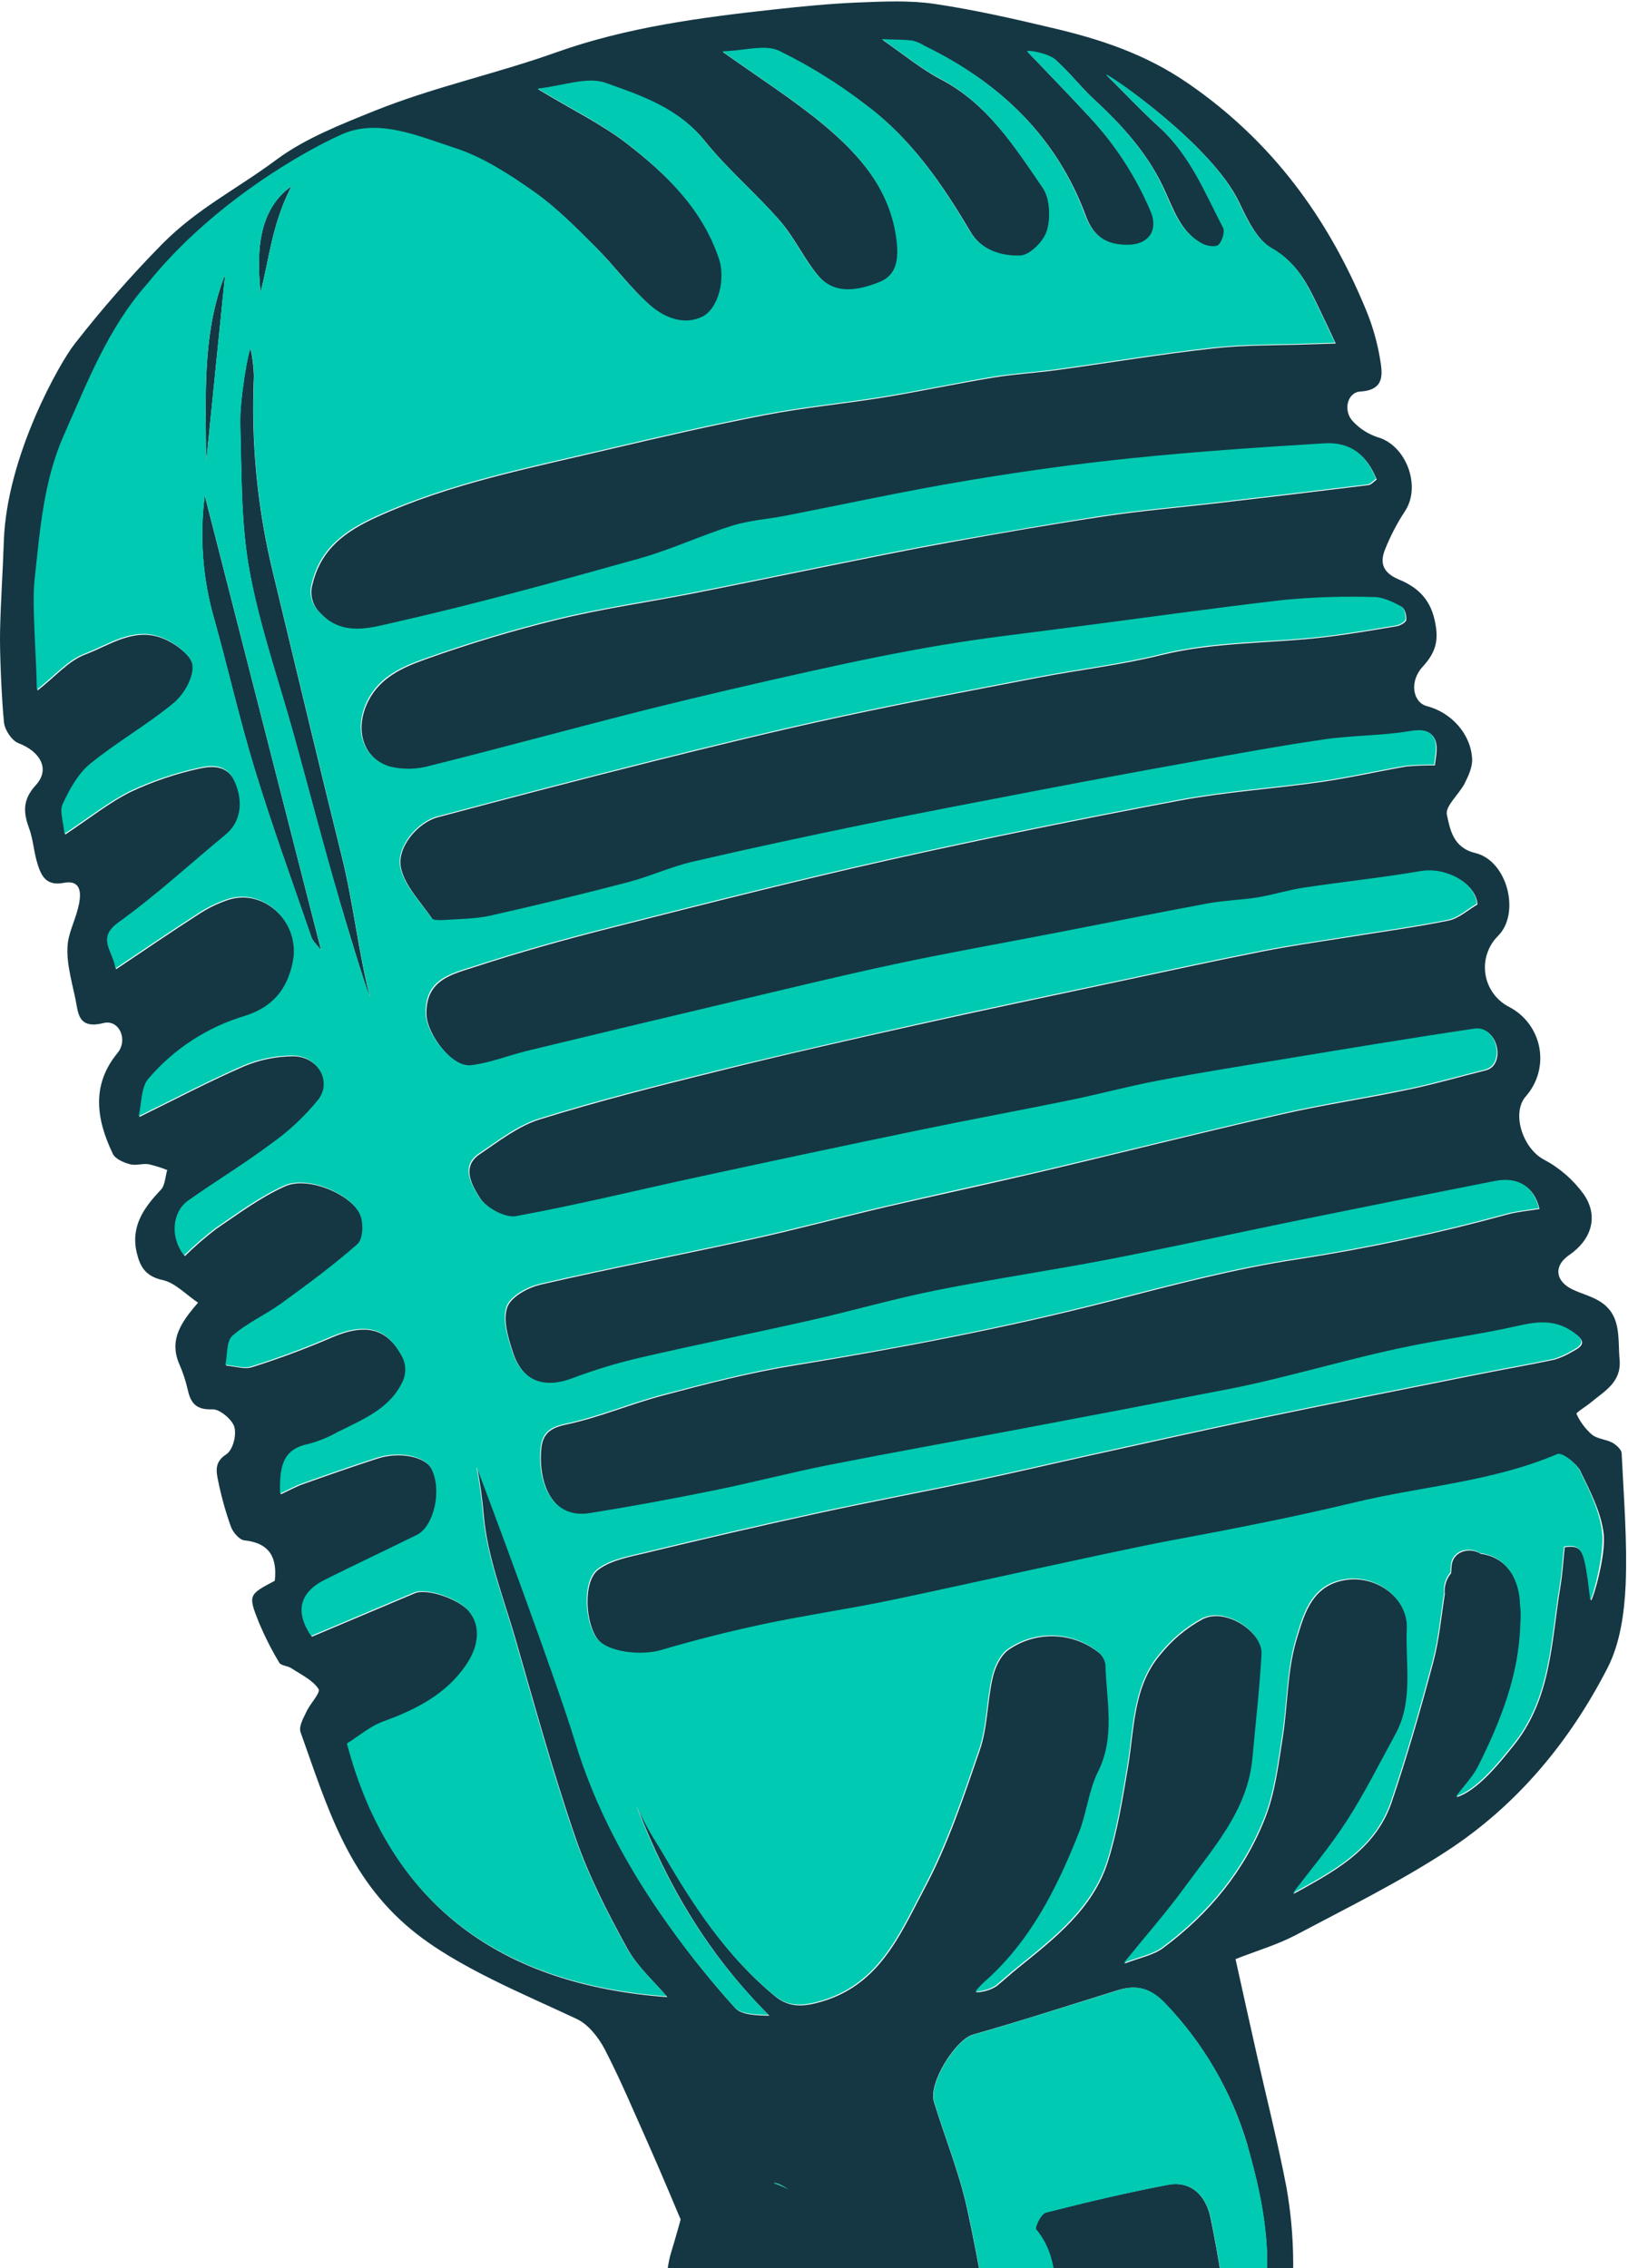 <svg width="308" height="429" viewBox="0 0 308 429" fill="none" xmlns="http://www.w3.org/2000/svg">
<path d="M306.801 274.912C306.801 274.192 305.785 273.306 305.064 272.889C303.848 272.229 302.216 272.186 301.2 271.37C299.943 270.286 298.939 268.941 298.256 267.428C298.144 267.185 300.054 266.038 300.992 265.257C303.597 263.086 306.783 261.428 306.41 257.182C306.037 252.936 306.861 248.499 302.32 245.946C300.792 245.078 299.012 244.635 297.423 243.853C294.184 242.264 293.95 239.39 296.833 237.419C301.078 234.51 302.511 230.108 299.637 225.906C297.644 223.147 295.041 220.885 292.031 219.298C288.097 217.188 285.857 210.493 288.714 207.315C289.795 206.077 290.583 204.61 291.017 203.024C291.452 201.439 291.523 199.775 291.224 198.159C290.925 196.542 290.264 195.014 289.291 193.688C288.318 192.363 287.058 191.275 285.605 190.505C284.412 189.916 283.376 189.052 282.583 187.984C281.79 186.916 281.262 185.675 281.043 184.363C280.824 183.051 280.921 181.705 281.325 180.437C281.728 179.17 282.428 178.016 283.365 177.072C287.707 172.835 285.223 162.806 279.093 161.339C274.891 160.332 274.343 156.867 273.736 154.115C273.371 152.465 276.045 150.251 277.105 148.158C277.825 146.725 278.589 145.058 278.511 143.539C278.268 138.833 274.587 134.769 269.959 133.562C267.302 132.876 266.564 128.934 269.143 126.121C271.721 123.307 272.268 121.032 271.409 117.238C270.471 113.07 267.936 110.977 264.705 109.632C261.692 108.381 260.989 106.575 262.022 103.962C263.035 101.414 264.303 98.976 265.808 96.685C268.934 91.962 266.034 84.182 260.598 82.688C258.852 82.106 257.277 81.101 256.014 79.762C254.051 77.808 254.816 74.214 257.368 74.057C262.127 73.754 261.536 70.584 261.067 67.754C260.53 64.598 259.639 61.514 258.41 58.558C251.238 41.192 240.654 26.726 224.842 15.812C216.689 10.185 208.04 7.372 198.88 5.236C191.551 3.499 184.179 1.824 176.747 0.73C172.032 0.044 167.195 0.278 162.411 0.469C157.097 0.686 151.8 1.207 146.53 1.78C132.498 3.317 118.527 5.167 105.225 9.907C93.755 13.997 82.189 16.42 70.918 20.944C64.467 23.549 57.772 26.153 52.276 30.217C44.6 35.922 37.445 39.351 30.69 46.15C24.789 52.145 19.24 58.477 14.071 65.114C11.466 68.413 1.281 86.066 0.725 102.347C0.543 108.051 0.126 113.73 0.013 119.417C-0.082 123.533 0.334 132.598 0.76 136.696C0.907 138.068 2.253 140.1 3.478 140.56C7.628 142.141 9.556 145.501 6.76 148.523C4.311 151.206 4.355 153.55 5.501 156.659C6.23 158.63 6.369 160.792 6.933 162.824C7.654 165.333 8.488 167.695 12.065 166.991C14.323 166.549 15.391 167.608 15.078 170.152C14.765 172.696 13.576 175.006 13.038 177.246C12.169 180.815 13.454 185.061 14.279 188.977C14.8 191.46 14.678 194.751 19.567 193.509C22.528 192.754 24.299 196.653 22.233 199.171C17.275 205.188 18.178 211.674 21.364 218.273C21.807 219.202 23.379 219.88 24.542 220.201C25.706 220.522 26.922 220.036 28.085 220.201C29.297 220.476 30.484 220.848 31.637 221.312C31.255 222.571 31.246 224.169 30.438 225.029C27.278 228.38 24.699 231.862 25.862 236.907C26.47 239.512 27.477 241.405 30.777 242.117C33.147 242.638 35.188 244.869 37.471 246.397C34.137 250.227 31.966 253.5 33.938 258.059C34.6 259.573 35.121 261.146 35.492 262.756C36.065 265.361 37.037 266.698 40.215 266.568C41.57 266.516 43.958 268.522 44.34 269.928C44.774 271.509 44.053 274.27 42.803 275.086C40.597 276.501 40.884 278.203 41.248 279.992C41.848 282.96 42.658 285.882 43.671 288.736C44.044 289.778 45.26 291.228 46.172 291.341C51.208 291.862 52.441 294.814 51.989 298.999C47.04 301.604 46.919 301.691 48.933 306.762C50.043 309.433 51.349 312.019 52.84 314.498C53.17 315.063 54.438 315.08 55.141 315.549C56.956 316.747 59.17 317.789 60.256 319.456C60.716 320.168 58.658 322.235 57.955 323.798C57.39 325.013 56.478 326.568 56.861 327.627C61.94 341.858 65.743 354.987 77.804 364.964C86.27 371.988 99.164 377.189 109.132 381.887C111.372 382.946 113.291 385.464 114.464 387.713C117.416 393.418 119.873 399.322 122.487 405.14C124.675 410.011 128.773 419.806 128.773 419.806C128.773 419.806 127.731 423.591 126.976 426.022C125.717 430.051 125.682 437.007 127.123 440.975C129.147 446.549 131.968 450.526 134.183 455.996C136.979 462.89 143.647 466.225 149.43 470.358C151.167 471.574 152.538 471.53 154.562 473.388C148.727 474.395 143.274 476.679 141.694 481.272C141.006 483.321 140.575 485.448 140.408 487.602C140.148 490.615 136.709 549.608 136.214 555.703C135.45 565.02 134.374 575.9 133.731 585.164C133.48 590.16 133.556 595.166 133.957 600.151C135.589 592.502 137.517 584.869 138.759 577.115C139.679 571.367 139.627 563.822 140.148 558.013C140.912 549.581 141.641 541.107 142.753 532.658C144.203 521.509 147.641 508.737 149.213 497.51C149.43 495.981 149.057 494.366 148.926 492.3C163.35 495.308 178.086 496.553 192.81 496.007C206.634 495.487 220.596 495.79 234.193 489.73C235.175 495.261 244.492 578.357 246.35 586.545C247.331 590.843 248.364 595.133 249.371 599.413C249.97 599.326 249.458 588.855 249.371 588.125C248.685 579.234 245.117 488.427 244.075 479.093C243.785 478.027 243.118 477.101 242.199 476.488C237.367 472.969 231.726 470.723 225.797 469.958C224.589 469.6 223.411 469.15 222.272 468.613C226.917 464.836 231.076 461.545 235.122 458.132C240.923 453.261 243.962 447.192 243.936 439.681C243.936 435.678 244.734 431.675 244.656 427.672C244.623 422.976 244.193 418.291 243.371 413.667C241.756 405.244 239.629 396.865 237.727 388.434C236.408 382.608 235.123 376.764 233.751 370.556C237.84 368.949 241.695 367.829 245.143 366.006C254.807 360.891 264.705 356.012 273.84 350.046C287.108 341.363 296.997 329.372 304.126 315.488C306.523 310.817 307.313 305.068 307.556 299.72C307.886 291.462 307.191 283.187 306.801 274.912ZM146.426 412.929C147.294 412.824 148.275 413.71 150.073 414.544C148.898 413.917 147.679 413.377 146.426 412.929ZM236.025 405.913C239.169 416.871 241.235 428.176 238.335 439.412C237.059 444.3 235.426 449.371 230.885 452.593C231.424 448.729 232.665 444.856 232.353 441.088C231.628 433.966 230.541 426.886 229.096 419.875C228.228 415.047 225.12 412.451 220.995 413.232C213.18 414.709 205.479 416.541 197.82 418.494C196.952 418.729 195.676 421.29 196.023 421.707C200.165 426.734 199.496 432.761 200.199 438.378C200.929 444.552 202.344 451.047 197.542 456.535C194.668 459.817 192.046 463.411 186.333 462.535C186.558 461.666 186.758 461.041 186.897 460.381C187.548 457.108 189.076 453.739 188.634 450.569C187.175 439.672 185.351 428.732 182.99 417.869C181.505 411.01 178.787 404.367 176.695 397.577C175.574 393.947 180.854 385.751 184.049 384.839C193.244 382.234 202.335 379.282 211.47 376.443C215.073 375.314 217.774 376.121 220.466 378.969C227.741 386.556 233.084 395.783 236.043 405.869L236.025 405.913ZM300.992 302.767C299.846 293.016 299.455 292.226 296.025 292.66C295.765 295.135 295.625 297.618 295.217 300.067C293.481 310.487 293.559 321.193 286.378 330.145C283.087 334.252 279.362 338.698 275.585 339.939C277.096 337.899 278.789 336.188 279.805 334.156C284.077 325.595 287.524 316.851 287.768 307.239C287.881 305.987 287.854 304.726 287.689 303.479C287.689 303.349 287.689 303.228 287.689 303.089C287.325 297.992 284.598 294.484 280.144 293.902C278.216 292.626 274.864 293.277 274.63 296.203L274.526 297.575C274.075 298.113 273.737 298.736 273.532 299.407C273.328 300.079 273.261 300.785 273.336 301.482C272.668 305.824 272.286 310.165 271.174 314.333C268.804 323.277 266.242 332.159 263.29 340.877C260.138 350.168 251.75 354.31 244.708 358.243C247.791 354.171 251.655 349.56 254.92 344.567C258.323 339.305 261.119 333.661 264.141 328.148C267.614 321.835 265.982 314.811 266.286 308.177C266.564 302.29 260.017 297.289 253.357 299.112C247.93 300.588 246.636 305.798 245.394 309.783C243.51 315.861 243.658 322.434 242.668 328.73C241.86 333.774 241.253 338.967 239.438 343.664C235.548 353.737 228.801 361.977 220.005 368.489C218.173 369.844 215.612 370.295 212.746 371.415C217.088 366.049 220.917 361.725 224.286 357.08C229.696 349.63 236.13 342.596 237.067 332.845C237.701 326.255 238.465 319.664 238.804 313.022C239.038 308.924 232.066 303.966 227.516 306.267C224.44 307.945 221.727 310.218 219.536 312.953C214.37 319.031 214.648 326.845 213.415 334.165C212.39 340.243 211.418 346.408 209.56 352.252C206.764 361.013 199.574 366.622 192.619 372.223C191.213 373.351 189.91 374.576 188.512 375.696C187.359 376.421 186.028 376.815 184.666 376.833C185.125 376.247 185.627 375.696 186.168 375.184C195.033 367.447 200.06 357.366 204.254 346.781C205.722 343.083 206.043 338.889 207.823 335.363C211.201 328.678 209.447 321.792 209.264 314.924C209.078 313.927 208.519 313.039 207.702 312.44C205.297 310.594 202.367 309.56 199.336 309.488C196.304 309.416 193.329 310.31 190.839 312.041C189.276 313.126 188.234 315.436 187.8 317.372C186.767 321.879 186.854 326.698 185.378 331.013C182.312 339.957 179.3 349.004 174.871 357.288C170.2 366.084 166.258 375.939 154.431 378.874C151.193 379.681 148.874 379.456 146.469 377.45C137.621 370.095 131.43 360.805 125.769 351.088C124.831 349.473 123.789 347.902 122.869 346.269C122.052 344.819 121.332 343.308 120.568 341.824C126.186 356.489 134.035 369.791 145.557 381.262C143.135 381.192 140.304 381.157 139.08 379.803C134.6 374.839 130.411 369.62 126.533 364.174C118.918 353.52 112.736 342.119 108.933 329.589C105.373 317.858 91.992 281.937 90.273 277.561C90.837 280.492 91.249 283.452 91.506 286.426C92.157 294.345 95.257 302.168 97.506 309.94C101.161 322.582 104.626 335.233 108.88 347.589C111.372 354.813 114.959 361.768 118.658 368.515C120.602 372.04 123.867 374.914 126.255 377.745C94.996 375.444 73.853 360.579 65.769 329.919C68.035 328.513 70.18 326.637 72.716 325.717C78.915 323.459 84.499 320.611 88.267 315.115C90.872 311.355 91.115 307.552 88.719 304.747C86.704 302.403 80.73 300.406 78.499 301.352L59.014 309.575C55.888 305.086 56.809 301.343 61.523 298.982C67.324 296.073 73.228 293.329 79.054 290.429C82.154 288.883 83.865 282.067 81.729 277.925C80.478 275.503 75.607 274.53 71.413 275.885C66.664 277.422 61.966 279.072 57.278 280.739C56.01 281.182 54.829 281.859 53.127 282.649C53.005 277.726 53.5 274.279 58.415 273.28C60.367 272.773 62.245 272.011 63.998 271.014C68.843 268.6 74.07 266.533 76.415 261.219C76.944 259.926 76.944 258.476 76.415 257.182C73.471 251.164 69.234 250.14 62.522 253.092C57.673 255.174 52.724 257.011 47.691 258.597C46.267 259.057 44.426 258.432 42.777 258.302C43.176 256.418 42.933 253.856 44.114 252.797C46.84 250.374 50.383 248.829 53.387 246.649C58.293 243.089 63.199 239.468 67.74 235.474C68.774 234.606 68.912 231.862 68.4 230.264C67.089 226.157 58.467 222.363 53.978 224.369C49.306 226.453 45.13 229.579 40.893 232.453C38.817 234.039 36.843 235.753 34.979 237.584C32.288 234.267 32.67 229.405 35.709 227.243C40.849 223.596 46.293 220.296 51.338 216.537C54.735 214.155 57.78 211.308 60.386 208.079C63.051 204.511 60.03 199.692 55.332 199.796C52.245 199.826 49.192 200.444 46.337 201.619C39.755 204.467 33.416 207.81 26.366 211.275C26.948 208.809 26.791 205.874 28.189 204.198C33.015 198.536 39.379 194.395 46.51 192.276C51.72 190.618 54.534 187.171 55.541 181.996C56.965 174.685 50.157 168.033 43.298 170.169C41.232 170.854 39.267 171.812 37.454 173.017C32.357 176.291 27.373 179.712 21.964 183.333C21.599 180.12 18.308 177.654 22.485 174.65C29.596 169.536 36.082 163.57 42.855 157.961C45.616 155.678 46.241 151.883 44.539 148.01C43.055 144.598 40.024 144.859 37.593 145.406C33.185 146.376 28.899 147.832 24.812 149.747C20.739 151.753 17.145 154.662 12.325 157.857C12.134 155.556 11.362 153.515 11.987 152.239C13.281 149.478 14.852 146.534 17.145 144.65C22.207 140.508 28.016 137.235 33.052 133.05C35.005 131.417 36.898 128.152 36.525 125.869C36.23 123.906 32.939 121.527 30.551 120.659C25.211 118.697 20.696 122.083 16.137 123.794C12.959 124.983 10.519 127.935 7.107 130.601C7.107 124.783 6.135 114.694 6.69 109.684C7.706 100.462 8.366 91.145 12.221 82.445C16.676 72.399 20.652 62.049 28.024 53.791C40.502 38.275 58.111 28.524 64.806 25.554C71.691 22.498 79.376 25.91 86.296 28.159C91.506 29.896 96.49 33.1 101.101 36.347C105.277 39.291 108.959 43.033 112.614 46.671C116.27 50.309 119.265 54.486 123.034 57.803C125.743 60.165 129.494 61.78 133.011 60.034C136.11 58.497 137.352 52.819 136.18 49.172C133.019 39.621 126.133 32.969 118.545 27.117C113.725 23.401 108.125 20.709 101.83 16.897C106.744 16.376 111.216 14.57 114.741 15.821C121.427 18.2 128.408 20.518 133.384 26.726C137.725 32.101 143.057 36.599 147.581 41.8C150.324 44.961 152.113 48.964 154.805 52.168C158.026 55.997 162.507 55.085 166.562 53.47C169.887 52.142 170.156 48.929 169.748 45.586C168.585 36.035 162.724 29.349 155.812 23.592C150.159 18.886 143.899 14.909 136.787 9.855C141.033 9.716 144.819 8.475 147.528 9.742C153.363 12.6 158.89 16.045 164.026 20.023C172.431 26.31 178.301 34.871 183.589 43.832C185.725 47.453 189.624 48.59 193.14 48.469C194.981 48.408 197.603 45.76 198.202 43.745C198.914 41.314 198.767 37.667 197.395 35.653C192.037 27.838 186.845 19.624 177.954 14.987C174.316 13.094 171.068 10.368 166.961 7.546C169.47 7.65 171.155 7.615 172.813 7.823C173.606 8.033 174.362 8.364 175.054 8.805C189.172 15.655 199.87 25.832 205.444 40.88C206.937 44.926 209.655 46.541 213.693 46.437C217.427 46.341 219.302 43.745 217.852 40.202C215.002 33.439 210.961 27.243 205.922 21.907C202.162 17.826 198.272 13.858 194.434 9.829C194.616 9.534 198.445 10.22 199.748 11.375C202.309 13.659 204.445 16.446 206.964 18.781C212.173 23.601 216.845 28.697 219.988 35.227C221.942 39.291 223.253 44.023 227.733 46.281C228.601 46.706 230.225 46.914 230.686 46.419C231.371 45.699 231.91 43.962 231.51 43.181C228.037 36.469 225.137 29.34 219.354 24.078C215.942 20.996 212.79 17.618 209.369 14.232C210.003 14.153 229.218 27.386 234.393 38.188C235.947 41.453 237.814 45.412 240.645 47.01C245.855 49.953 247.791 54.694 250.101 59.47C250.899 61.129 251.69 62.804 252.705 64.975L248.086 65.123C241.921 65.348 235.704 65.218 229.583 65.895C219.667 66.989 209.829 68.648 199.948 70.002C195.971 70.541 191.942 70.758 187.991 71.409C181.045 72.555 174.211 74.014 167.291 75.16C159.798 76.376 152.208 77.079 144.776 78.512C134.677 80.457 124.657 82.784 114.655 85.137C99.972 88.61 85.132 91.51 71.361 97.771C65.483 100.445 60.811 103.692 59.153 110.396C58.843 111.398 58.828 112.468 59.108 113.479C59.388 114.491 59.952 115.4 60.733 116.1C64.927 120.572 70.198 118.896 74.392 117.95C90.064 114.407 105.555 110.135 121.045 105.794C127.028 104.127 132.707 101.452 138.646 99.577C141.885 98.561 145.384 98.344 148.744 97.692C159.988 95.513 171.181 93.056 182.486 91.154C192.984 89.418 203.56 87.924 214.17 86.813C226.283 85.562 238.483 84.737 250.639 83.999C255.571 83.696 258.558 86.04 260.451 90.703C259.947 91.059 259.452 91.684 258.888 91.762C249.186 92.96 239.481 94.118 229.774 95.235C222.897 96.034 215.994 96.607 209.16 97.632C199.244 99.117 189.38 100.836 179.525 102.616C171.632 104.031 163.783 105.663 155.925 107.235C147.572 108.911 139.236 110.665 130.883 112.297C122.53 113.93 114.003 115.128 105.702 117.151C97.123 119.244 88.66 121.785 80.348 124.766C76.206 126.251 71.943 128.135 69.685 132.581C66.95 137.982 68.687 143.634 74.027 145.162C76.477 145.73 79.03 145.67 81.451 144.989C95.17 141.516 108.811 137.808 122.547 134.352C132.906 131.747 143.326 129.342 153.806 127.032C161.977 125.226 170.191 123.559 178.457 122.135C186.524 120.781 194.677 119.878 202.77 118.801C216.263 117.012 229.687 115.093 243.258 113.591C248.843 113.074 254.454 112.9 260.06 113.07C261.797 113.07 263.585 113.982 265.183 114.807C265.773 115.111 266.147 116.422 266.051 117.22C266.051 117.698 264.949 118.315 264.315 118.436C259.765 119.2 255.215 119.982 250.639 120.529C240.376 121.744 229.956 121.397 219.806 123.88C212.191 125.782 204.324 126.668 196.605 128.152C183.875 130.601 171.137 132.989 158.486 135.733C146.764 138.268 135.12 141.125 123.502 144.025C109.905 147.429 96.36 150.971 82.832 154.583C79.046 155.582 74.939 160.34 75.885 164.282C76.675 167.686 79.671 170.69 81.798 173.834C82.05 174.198 83.04 174.224 83.665 174.181C86.791 173.947 89.986 173.964 93.008 173.313C101.691 171.385 110.374 169.258 118.961 167.009C123.086 165.941 127.002 164.117 131.117 163.145C141.997 160.618 152.938 158.282 163.904 156.025C174.871 153.767 185.794 151.683 196.761 149.599C206.22 147.793 215.687 146.037 225.163 144.329C233.655 142.801 242.156 141.229 250.7 139.987C255.979 139.223 261.397 139.327 266.659 138.45C268.917 138.077 270.792 138.077 271.548 140.039C272.138 141.585 271.548 143.582 271.47 144.772C269.673 144.742 267.875 144.812 266.086 144.98C260.659 145.918 255.293 147.151 249.849 147.932C241.001 149.2 232.031 149.773 223.262 151.406C204.81 154.879 186.42 158.595 168.133 162.693C150.533 166.635 133.071 171.081 115.636 175.509C106.996 177.698 98.417 180.094 89.986 182.847C85.645 184.279 80.435 185.252 80.687 191.981C80.834 195.637 85.567 202.079 89.283 201.619C92.826 201.185 96.229 199.787 99.703 198.945C112.478 195.854 125.268 192.794 138.073 189.767C148.492 187.31 158.912 184.757 169.383 182.517C179.404 180.372 189.502 178.601 199.574 176.647C209.273 174.771 218.963 172.818 228.688 171.012C231.78 170.447 234.975 170.378 238.083 169.874C241.018 169.397 243.875 168.476 246.81 168.033C254.173 166.931 261.571 166.149 268.943 164.899C273.692 164.083 279.302 167.174 279.519 171.081C277.678 172.149 276.046 173.686 274.118 174.111C267.866 175.388 261.519 176.23 255.206 177.255C249.675 178.123 244.118 178.922 238.63 180.007C229.322 181.848 220.066 183.871 210.801 185.842C198.254 188.517 185.707 191.139 173.213 193.926C160.718 196.713 148.266 199.518 135.876 202.609C124.544 205.414 113.231 208.27 102.134 211.726C98.009 213.011 94.388 215.877 90.759 218.317C87.129 220.757 89.43 224.395 90.802 226.6C92.009 228.528 95.691 230.542 97.749 230.169C109.132 228.137 120.325 225.333 131.665 222.884C145.818 219.827 160 216.82 174.211 213.862C183.641 211.909 193.114 210.172 202.552 208.236C208.118 207.098 213.597 205.631 219.181 204.545C226.943 203.069 234.758 201.828 242.564 200.543C254.72 198.537 266.876 196.505 279.102 194.699C283.443 194.082 284.972 201.498 281.064 202.461C276.315 203.625 271.626 205.014 266.85 206.013C258.758 207.749 250.552 208.93 242.538 210.762C227.221 214.236 212.008 218.091 196.744 221.686C187.114 223.952 177.441 226.027 167.829 228.25C159.337 230.23 150.932 232.505 142.431 234.38C129.094 237.324 115.671 239.894 102.386 242.959C99.92 243.523 96.707 245.251 95.977 247.248C95.109 249.645 96.134 253.005 97.028 255.758C98.86 261.358 103.002 262.878 108.42 260.829C112.667 259.223 117.019 257.909 121.445 256.895C132.133 254.421 142.918 252.267 153.633 249.836C161.447 248.099 169.175 245.807 177.077 244.235C188.026 242.047 199.114 240.432 210.072 238.314C222.141 235.978 234.141 233.329 246.193 230.872C258.436 228.377 270.691 225.926 282.957 223.518C287.299 222.649 290.268 224.49 291.258 228.675C289.2 229.014 287.134 229.188 285.18 229.717C272.162 233.285 258.951 236.108 245.612 238.175C233.594 239.972 221.777 243.124 210.011 246.146C190.249 251.208 170.261 255.011 150.099 258.302C141.78 259.656 133.601 261.775 125.482 263.937C119.23 265.578 113.257 268.174 106.944 269.486C103.74 270.154 102.603 271.552 102.394 274.183C101.847 280.452 104.443 287.503 111.702 286.339C119.517 285.098 127.332 283.656 135.034 282.085C142.379 280.6 149.63 278.689 156.984 277.231C168.758 274.895 180.593 272.802 192.402 270.571C206 267.995 219.603 265.39 233.212 262.756C236.685 262.079 240.115 261.237 243.545 260.394C250.622 258.658 257.655 256.704 264.784 255.185C272.182 253.596 279.727 252.64 287.108 250.965C290.85 250.096 294.15 249.654 297.527 251.937C299.628 253.352 300.132 254.316 297.605 255.584C296.519 256.256 295.352 256.787 294.132 257.164C289.122 258.224 284.069 259.092 279.05 260.099C265.4 262.826 251.75 265.517 238.144 268.357C227.151 270.649 216.211 273.115 205.262 275.52C198.428 277.031 191.621 278.637 184.778 280.079C174.697 282.197 164.573 284.099 154.518 286.287C143.717 288.632 132.958 291.141 122.235 293.728C119.1 294.475 115.584 295.092 113.187 296.915C110.226 299.181 110.73 307.23 113.187 310.2C115.184 312.605 121.375 313.361 125.161 312.249C131.421 310.409 137.777 308.776 144.177 307.422C151.618 305.841 159.181 304.704 166.657 303.228C174.741 301.639 211.036 293.503 221.065 291.627C232.813 289.439 244.57 287.173 256.179 284.377C269.003 281.286 282.41 280.452 294.731 275.182C295.791 274.73 298.456 277.153 298.89 278.056C300.766 281.92 302.893 285.94 303.388 290.082C303.883 294.223 301.313 302.767 300.992 302.724V302.767Z" fill="#143743"/>
<path d="M70.009 188.665C67.743 179.808 66.883 170.969 64.669 162.043C60.284 144.373 56.047 126.555 51.723 108.642C48.706 96.377 47.467 83.741 48.041 71.123C47.985 69.386 47.776 67.657 47.416 65.957C47.008 65.957 45.306 75.508 45.445 80.318C45.723 89.549 45.549 98.874 47.181 107.896C49.126 118.55 52.791 128.917 55.673 139.354C58.556 149.791 61.196 160.002 64.192 170.205C65.26 173.826 69.071 186.624 70.009 188.665Z" fill="#143743"/>
<path d="M60.754 179.755C59.886 178.635 59.156 178.019 58.887 177.211C55.275 166.705 51.463 156.207 48.189 145.518C45.324 136.158 43.179 126.572 40.522 117.082C38.333 109.495 37.725 101.539 38.734 93.707C46.088 122.456 53.391 150.971 60.754 179.755Z" fill="#143743"/>
<path d="M55.148 35.219C51.388 42.487 50.91 49.277 49.287 55.269C48.627 48.591 48.488 39.856 55.148 35.219Z" fill="#143743"/>
<path d="M42.6 51.865C41.39 63.744 40.189 75.61 38.996 87.466C38.944 75.361 38.154 63.136 42.6 51.865Z" fill="#143743"/>
<path d="M211.513 376.459C202.379 379.298 193.279 382.242 184.092 384.855C180.897 385.767 175.618 393.964 176.738 397.593C178.83 404.383 181.548 411.026 183.033 417.885C185.395 428.748 187.218 439.688 188.677 450.585C189.102 453.755 187.574 457.124 186.94 460.397C186.801 461.057 186.602 461.708 186.376 462.551C192.089 463.419 194.712 459.833 197.586 456.551C202.387 451.063 200.972 444.568 200.243 438.394C199.583 432.777 200.243 426.751 196.066 421.723C195.719 421.306 196.934 418.745 197.864 418.51C205.522 416.557 213.241 414.725 221.038 413.249C225.163 412.467 228.237 415.063 229.14 419.891C230.575 426.897 231.653 433.971 232.37 441.086C232.682 444.855 231.441 448.727 230.902 452.591C235.444 449.37 237.076 444.299 238.352 439.41C241.27 428.175 239.221 416.835 236.043 405.911C233.104 395.824 227.782 386.592 220.526 378.994C217.808 376.094 215.125 375.286 211.513 376.459Z" fill="#00CAB1"/>
<path d="M146.426 412.929C147.679 413.377 148.898 413.917 150.073 414.544C148.275 413.667 147.268 412.781 146.426 412.929Z" fill="#00CAB1"/>
<path d="M298.751 277.911C298.317 277.043 295.651 274.585 294.592 275.037C282.271 280.308 268.864 281.115 256.04 284.232C244.43 287.028 232.674 289.294 220.926 291.483C210.897 293.358 174.602 301.494 166.518 303.083C159.042 304.559 151.479 305.688 144.038 307.277C137.638 308.649 131.282 310.264 125.022 312.105C121.236 313.216 115.045 312.461 113.048 310.056C110.591 307.086 110.087 299.037 113.048 296.771C115.445 294.947 118.961 294.331 122.096 293.584C132.819 290.979 143.577 288.487 154.379 286.143C164.434 283.954 174.558 282.053 184.639 279.934C191.482 278.493 198.289 276.886 205.122 275.376C216.072 272.97 227.012 270.504 238.005 268.212C251.611 265.373 265.261 262.681 278.911 259.955C283.929 258.947 288.983 258.079 293.993 257.02C295.213 256.642 296.38 256.111 297.466 255.439C299.967 254.172 299.489 253.208 297.388 251.793C293.993 249.509 290.693 249.969 286.968 250.82C279.588 252.496 272.042 253.425 264.644 255.04C257.516 256.568 250.482 258.513 243.406 260.25C239.933 261.118 236.546 261.934 233.073 262.612C219.464 265.263 205.861 267.868 192.263 270.426C180.454 272.658 168.619 274.768 156.845 277.086C149.491 278.545 142.24 280.455 134.895 281.94C127.149 283.512 119.369 284.953 111.563 286.195C104.304 287.35 101.708 280.299 102.255 274.039C102.49 271.434 103.601 270.01 106.805 269.341C113.117 268.03 119.091 265.434 125.343 263.793C133.471 261.665 141.641 259.512 149.96 258.157C170.087 254.892 190.075 251.089 209.872 246.001C221.638 242.979 233.455 239.827 245.473 238.03C258.812 235.964 272.022 233.14 285.041 229.573C287.012 229.043 289.078 228.87 291.119 228.531C290.129 224.346 287.125 222.522 282.818 223.373C270.546 225.787 258.291 228.239 246.054 230.728C234.002 233.185 222.002 235.833 209.933 238.169C198.958 240.288 187.869 241.903 176.938 244.091C169.071 245.662 161.352 247.92 153.493 249.691C142.779 252.123 131.994 254.276 121.306 256.751C116.88 257.764 112.528 259.079 108.281 260.684C102.863 262.733 98.73 261.214 96.889 255.613C96.021 252.861 94.961 249.535 95.838 247.104C96.568 245.107 99.78 243.379 102.246 242.814C115.531 239.749 128.955 237.179 142.292 234.236C150.793 232.36 159.198 230.085 167.69 228.105C177.302 225.857 186.975 223.764 196.605 221.541C211.869 217.946 227.082 214.117 242.399 210.618C250.448 208.786 258.653 207.561 266.711 205.868C271.487 204.87 276.175 203.48 280.925 202.317C284.832 201.353 283.287 193.938 278.963 194.554C266.754 196.36 254.59 198.392 242.425 200.398C234.61 201.683 226.795 202.925 219.041 204.401C213.458 205.46 207.979 206.954 202.413 208.091C192.975 210.027 183.502 211.764 174.072 213.718C159.867 216.664 145.684 219.671 131.525 222.739C120.238 225.188 108.993 227.949 97.61 230.024C95.543 230.398 91.862 228.383 90.663 226.456C89.291 224.25 86.973 220.603 90.62 218.172C94.267 215.741 97.87 212.867 101.995 211.582C113.092 208.108 124.405 205.269 135.737 202.465C148.119 199.399 160.587 196.586 173.074 193.782C185.56 190.977 198.115 188.372 210.662 185.698C219.927 183.727 229.183 181.703 238.491 179.863C243.979 178.777 249.536 178.005 255.067 177.11C261.38 176.086 267.727 175.243 273.979 173.967C275.889 173.576 277.539 172.005 279.379 170.937C279.162 167.029 273.553 163.938 268.804 164.754C261.466 166.005 254.043 166.786 246.671 167.889C243.736 168.332 240.879 169.252 237.944 169.73C234.836 170.233 231.641 170.303 228.549 170.867C218.824 172.673 209.134 174.627 199.435 176.502C189.363 178.456 179.265 180.227 169.244 182.372C158.755 184.612 148.353 187.165 137.934 189.622C125.129 192.65 112.339 195.709 99.564 198.8C96.09 199.669 92.704 201.041 89.144 201.475C85.428 201.935 80.695 195.492 80.548 191.837C80.278 185.107 85.462 184.135 89.847 182.702C98.278 179.95 106.857 177.553 115.497 175.365C132.932 170.937 150.394 166.491 167.994 162.549C186.28 158.45 204.671 154.734 223.122 151.261C231.892 149.62 240.862 149.047 249.71 147.788C255.154 147.006 260.52 145.773 265.947 144.836C267.736 144.667 269.533 144.598 271.33 144.627C271.382 143.438 271.999 141.441 271.409 139.895C270.653 137.933 268.804 137.933 266.52 138.306C261.258 139.174 255.84 139.079 250.561 139.843C242.017 141.084 233.516 142.656 225.024 144.184C215.542 145.886 206.075 147.643 196.622 149.455C185.655 151.556 174.689 153.64 163.765 155.88C152.842 158.12 141.858 160.474 130.978 163C126.828 163.973 122.912 165.796 118.822 166.864C110.209 169.113 101.561 171.206 92.869 173.168C89.847 173.837 86.652 173.819 83.526 174.036C82.901 174.036 81.911 174.036 81.659 173.689C79.532 170.581 76.536 167.611 75.746 164.138C74.878 160.196 78.95 155.455 82.692 154.439C96.22 150.853 109.766 147.284 123.363 143.88C134.981 140.98 146.625 138.124 158.347 135.588C170.998 132.844 183.736 130.456 196.466 128.008C204.185 126.523 212.051 125.637 219.666 123.736C229.817 121.209 240.236 121.6 250.5 120.384C255.076 119.837 259.626 119.056 264.176 118.292C264.853 118.17 265.912 117.554 265.912 117.076C265.99 116.277 265.617 114.966 265.044 114.662C263.446 113.837 261.64 112.926 259.921 112.926C254.315 112.755 248.704 112.929 243.119 113.446C229.591 114.992 216.124 116.92 202.631 118.656C194.521 119.733 186.367 120.636 178.318 121.991C170.052 123.371 161.82 125.082 153.667 126.888C143.247 129.197 132.828 131.611 122.408 134.208C108.672 137.681 95.031 141.414 81.312 144.844C78.891 145.525 76.338 145.585 73.888 145.018C68.548 143.49 66.811 137.837 69.546 132.436C71.804 127.973 76.067 126.089 80.209 124.621C88.521 121.641 96.984 119.099 105.563 117.006C113.838 114.983 122.339 113.794 130.744 112.153C139.149 110.512 147.433 108.766 155.786 107.091C163.601 105.519 171.493 103.886 179.386 102.471C189.241 100.735 199.105 98.998 209.021 97.487C215.855 96.463 222.758 95.889 229.635 95.091C239.342 93.962 249.047 92.804 258.749 91.617C259.313 91.539 259.808 90.914 260.312 90.558C258.419 85.895 255.432 83.551 250.5 83.855C238.344 84.593 226.187 85.418 214.031 86.668C203.421 87.762 192.845 89.23 182.347 91.01C171.059 92.911 159.849 95.351 148.605 97.548C145.245 98.199 141.745 98.416 138.507 99.432C132.567 101.299 126.889 103.982 120.906 105.649C105.416 109.991 89.925 114.263 74.252 117.805C70.058 118.752 64.788 120.41 60.594 115.956C59.813 115.256 59.249 114.346 58.969 113.335C58.689 112.324 58.705 111.254 59.014 110.251C60.672 103.548 65.344 100.3 71.222 97.626C85.002 91.366 99.876 88.448 114.516 84.992C124.518 82.639 134.538 80.312 144.637 78.367C152.069 76.934 159.658 76.231 167.152 75.016C174.098 73.887 180.932 72.411 187.852 71.264C191.803 70.613 195.832 70.396 199.809 69.858C209.69 68.503 219.528 66.845 229.444 65.751C235.565 65.074 241.782 65.204 247.947 64.978L252.566 64.83C251.542 62.66 250.752 60.984 249.962 59.325C247.652 54.55 245.715 49.774 240.506 46.865C237.675 45.268 235.808 41.308 234.254 38.043C229.044 27.242 209.864 14.009 209.23 14.087C212.651 17.473 215.803 20.851 219.215 23.933C225.041 29.204 227.898 36.333 231.371 43.036C231.771 43.818 231.232 45.554 230.546 46.275C230.086 46.77 228.454 46.561 227.594 46.136C223.114 43.878 221.803 39.19 219.849 35.083C216.714 28.553 212.034 23.456 206.824 18.637C204.306 16.301 202.17 13.514 199.609 11.23C198.306 10.075 194.477 9.389 194.295 9.685C198.133 13.714 202.023 17.682 205.782 21.763C210.822 27.098 214.863 33.295 217.713 40.058C219.163 43.6 217.288 46.197 213.554 46.292C209.516 46.396 206.798 44.781 205.305 40.735C199.739 25.688 189.042 15.555 174.915 8.66C174.223 8.219 173.467 7.888 172.674 7.679C171.016 7.471 169.331 7.505 166.822 7.401C170.929 10.223 174.176 12.95 177.814 14.842C186.706 19.479 191.898 27.65 197.256 35.508C198.628 37.522 198.775 41.169 198.063 43.6C197.464 45.615 194.842 48.263 193.001 48.324C189.467 48.446 185.568 47.308 183.45 43.687C178.162 34.727 172.292 26.165 163.887 19.878C158.751 15.9 153.223 12.456 147.389 9.598C144.68 8.33 140.894 9.598 136.648 9.711C143.76 14.799 150.02 18.741 155.673 23.447C162.619 29.204 168.446 35.89 169.609 45.441C170.017 48.784 169.748 51.997 166.423 53.325C162.368 54.941 157.887 55.852 154.666 52.023C151.974 48.819 150.185 44.816 147.441 41.656C142.918 36.446 137.56 31.957 133.245 26.582C128.269 20.373 121.288 18.055 114.602 15.676C111.077 14.426 106.605 16.232 101.691 16.753C108.021 20.564 113.586 23.256 118.406 26.973C125.994 32.825 132.88 39.502 136.041 49.027C137.256 52.674 135.971 58.353 132.871 59.89C129.355 61.626 125.604 60.02 122.895 57.658C119.1 54.341 116.061 50.121 112.475 46.527C108.889 42.932 105.138 39.146 100.961 36.203C96.351 32.955 91.41 29.734 86.157 28.015C79.21 25.748 71.552 22.336 64.666 25.41C57.972 28.379 40.354 38.13 27.885 53.647C20.514 61.904 16.537 72.254 12.082 82.301C8.227 90.984 7.567 100.318 6.551 109.539C5.995 114.549 6.925 124.639 6.968 130.457C10.38 127.791 12.82 124.839 15.998 123.649C20.557 121.912 25.072 118.552 30.412 120.514C32.8 121.383 36.091 123.762 36.386 125.724C36.725 128.008 34.832 131.273 32.913 132.905C27.877 137.09 22.068 140.364 17.006 144.506C14.713 146.39 13.142 149.333 11.848 152.094C11.223 153.406 11.995 155.411 12.186 157.712C17.006 154.517 20.6 151.634 24.673 149.602C28.76 147.688 33.046 146.232 37.454 145.261C39.911 144.671 42.942 144.393 44.4 147.866C46.137 151.782 45.477 155.533 42.716 157.817C35.943 163.426 29.457 169.391 22.346 174.505C18.169 177.518 21.477 179.984 21.825 183.188C27.234 179.568 32.244 176.146 37.315 172.873C39.127 171.668 41.093 170.71 43.159 170.025C50.018 167.889 56.826 174.54 55.402 181.851C54.394 187.061 51.607 190.473 46.371 192.132C39.24 194.25 32.876 198.391 28.05 204.053C26.652 205.729 26.809 208.664 26.227 211.13C33.312 207.657 39.651 204.323 46.198 201.475C49.053 200.3 52.106 199.681 55.193 199.651C59.891 199.547 62.913 204.366 60.247 207.935C57.641 211.163 54.596 214.01 51.199 216.392C46.146 220.178 40.702 223.451 35.57 227.098C32.531 229.26 32.149 234.123 34.84 237.44C36.703 235.609 38.678 233.895 40.754 232.308C44.991 229.425 49.167 226.308 53.839 224.224C58.328 222.218 66.95 226.013 68.261 230.12C68.773 231.7 68.635 234.409 67.601 235.33C63.06 239.324 58.154 242.945 53.248 246.505C50.244 248.684 46.701 250.23 43.975 252.652C42.794 253.712 43.037 256.273 42.638 258.157C44.288 258.288 46.111 258.913 47.552 258.452C52.585 256.866 57.534 255.029 62.383 252.947C69.138 249.995 73.376 251.02 76.276 257.037C76.805 258.331 76.805 259.781 76.276 261.075C73.931 266.389 68.704 268.455 63.859 270.869C62.105 271.866 60.228 272.628 58.276 273.135C53.361 274.134 52.866 277.581 52.988 282.504C54.724 281.714 55.871 281.037 57.138 280.594C61.827 278.927 66.525 277.277 71.274 275.74C75.468 274.386 80.339 275.358 81.59 277.781C83.726 281.923 82.015 288.739 78.915 290.284C73.089 293.176 67.185 295.928 61.384 298.837C56.669 301.199 55.749 304.915 58.875 309.43L78.359 301.208C80.591 300.261 86.565 302.258 88.579 304.603C90.976 307.407 90.707 311.21 88.128 314.97C84.359 320.466 78.776 323.314 72.577 325.572C70.024 326.492 67.879 328.368 65.63 329.775C73.714 360.434 94.901 375.3 126.116 377.601C123.737 374.77 120.463 371.896 118.518 368.371C114.819 361.624 111.233 354.669 108.741 347.444C104.487 335.089 101.022 322.437 97.367 309.795C95.118 301.98 92.018 294.166 91.367 286.281C91.11 283.307 90.698 280.348 90.134 277.416C91.87 281.758 105.233 317.714 108.793 329.445C112.597 341.974 118.779 353.375 126.394 364.029C130.272 369.476 134.461 374.694 138.941 379.658C140.165 381.013 142.996 381.048 145.418 381.117C133.896 369.647 126.047 356.345 120.429 341.679C121.193 343.164 121.913 344.675 122.73 346.125C123.65 347.757 124.692 349.329 125.63 350.944C131.291 360.66 137.482 369.951 146.33 377.305C148.735 379.311 151.054 379.537 154.292 378.729C166.119 375.794 170.061 365.939 174.732 357.143C179.126 348.86 182.173 339.777 185.238 330.869C186.715 326.527 186.628 321.734 187.661 317.228C188.113 315.291 189.137 312.982 190.7 311.896C193.19 310.166 196.165 309.272 199.197 309.343C202.228 309.415 205.158 310.449 207.562 312.296C208.38 312.895 208.939 313.783 209.125 314.779C209.308 321.647 211.062 328.533 207.684 335.219C205.948 338.744 205.583 342.938 204.115 346.637C199.921 357.222 194.894 367.302 186.029 375.039C185.488 375.551 184.986 376.103 184.526 376.689C185.889 376.67 187.22 376.277 188.373 375.551C189.771 374.414 191.074 373.19 192.48 372.078C199.427 366.46 206.625 360.851 209.421 352.107C211.279 346.264 212.251 340.107 213.276 334.021C214.509 326.71 214.231 318.93 219.397 312.808C221.588 310.073 224.301 307.8 227.377 306.122C231.953 303.821 238.925 308.779 238.665 312.878C238.292 319.52 237.527 326.11 236.928 332.701C235.991 342.452 229.557 349.485 224.147 356.935C220.778 361.58 216.957 365.905 212.607 371.271C215.473 370.151 218.034 369.699 219.866 368.344C228.662 361.832 235.409 353.583 239.299 343.52C241.114 338.822 241.721 333.63 242.529 328.585C243.536 322.29 243.397 315.673 245.255 309.639C246.497 305.653 247.791 300.443 253.218 298.967C259.878 297.144 266.424 302.145 266.147 308.032C265.843 314.666 267.458 321.691 264.002 328.003C260.98 333.517 258.184 339.161 254.781 344.423C251.551 349.424 247.652 354.026 244.569 358.099C251.611 354.2 259.999 350.058 263.151 340.733C266.103 332.05 268.665 323.132 271.035 314.189C272.147 310.012 272.529 305.645 273.197 301.338C273.122 300.64 273.189 299.934 273.393 299.263C273.598 298.591 273.935 297.968 274.387 297.43L274.491 296.059C274.725 293.132 278.077 292.481 280.005 293.758C284.459 294.339 287.186 297.847 287.55 302.944C287.55 303.083 287.55 303.205 287.55 303.335C287.715 304.581 287.741 305.842 287.628 307.095C287.385 316.741 283.938 325.485 279.666 334.012C278.65 336.044 276.957 337.754 275.446 339.795C279.223 338.553 282.948 334.107 286.239 330C293.42 321.048 293.342 310.307 295.078 299.922C295.486 297.474 295.625 294.99 295.886 292.516C299.359 292.082 299.706 292.872 300.852 302.623C301.174 302.666 303.614 294.035 303.11 289.833C302.607 285.63 300.627 281.818 298.751 277.911ZM55.15 35.221C51.39 42.489 50.913 49.279 49.289 55.27C48.629 48.593 48.49 39.858 55.15 35.221ZM42.594 51.832C41.384 63.71 40.183 75.577 38.991 87.432C38.939 75.363 38.149 63.137 42.594 51.867V51.832ZM58.91 177.214C55.297 166.708 51.486 156.21 48.212 145.521C45.347 136.161 43.202 126.575 40.545 117.085C38.356 109.498 37.747 101.542 38.756 93.71C46.111 122.459 53.413 151.018 60.776 179.758C59.908 178.638 59.153 177.996 58.91 177.214ZM64.224 170.207C61.228 160.005 58.554 149.681 55.706 139.357C52.858 129.033 49.159 118.517 47.214 107.898C45.573 98.876 45.746 89.551 45.477 80.321C45.338 75.554 47.04 65.977 47.448 65.959C47.808 67.66 48.017 69.388 48.073 71.126C47.499 83.744 48.739 96.379 51.755 108.645C56.096 126.558 60.316 144.375 64.701 162.045C66.915 170.971 67.775 179.811 70.041 188.667C69.069 186.627 65.257 173.828 64.198 170.207H64.224Z" fill="#00CAB1"/>
</svg>
